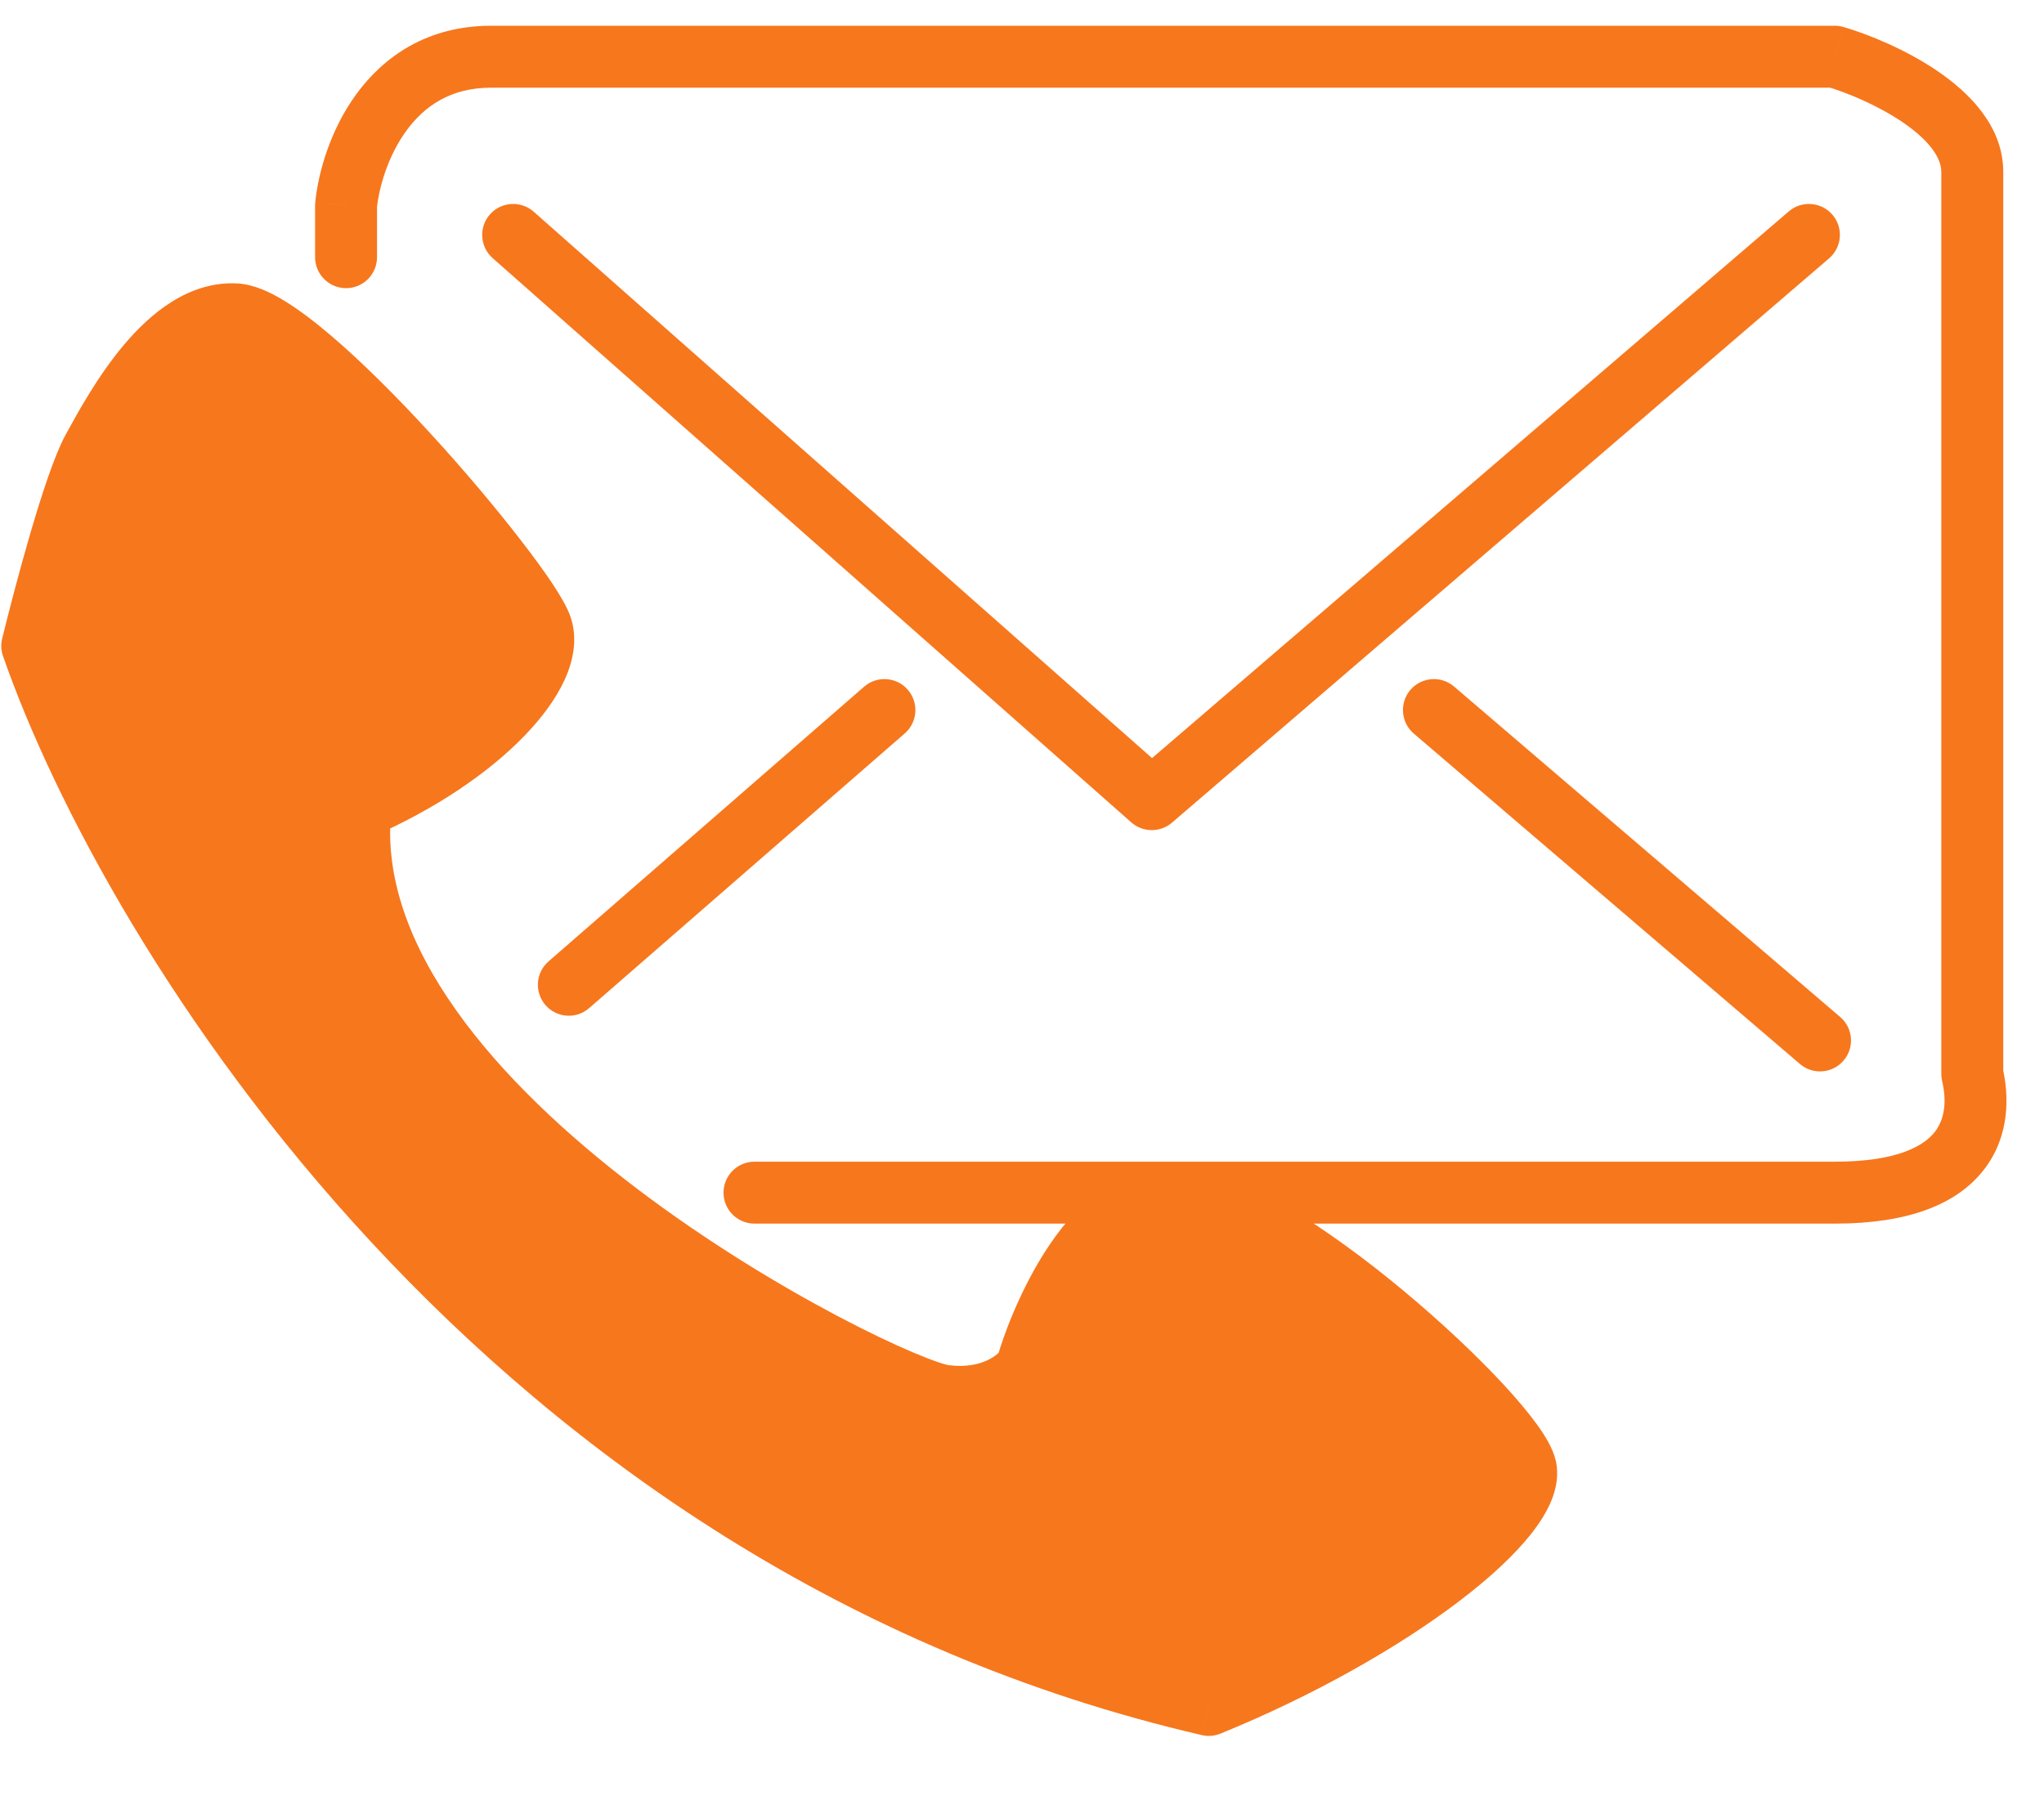 <svg width="33" height="29" viewBox="0 0 33 29" fill="none" xmlns="http://www.w3.org/2000/svg">
<path fill-rule="evenodd" clip-rule="evenodd" d="M0.521 10.431C2.124 15.035 8.167 24.901 19.516 27.53C22.499 26.313 24.812 24.488 24.63 23.696C24.447 22.905 20.612 19.376 18.968 19.315C17.43 19.258 16.584 21.972 16.582 22.072C16.446 22.278 16.011 22.635 15.254 22.54C14.28 22.419 5.33 17.977 5.817 13.047C7.766 12.196 8.983 10.857 8.74 10.127C8.496 9.396 4.904 5.137 3.808 5.076C2.723 5.016 1.876 6.567 1.505 7.247L1.495 7.267C1.203 7.802 0.724 9.599 0.521 10.431Z" fill="#F7771D"/>
<path d="M19.516 27.53L19.403 28.017C19.503 28.041 19.609 28.032 19.705 27.993L19.516 27.53ZM0.521 10.431L0.035 10.312C0.012 10.406 0.017 10.504 0.049 10.595L0.521 10.431ZM18.968 19.315L18.986 18.816L18.986 18.816L18.968 19.315ZM16.582 22.072L16.999 22.347C17.051 22.269 17.079 22.178 17.082 22.084L16.582 22.072ZM15.254 22.54L15.192 23.036L15.192 23.036L15.254 22.54ZM5.817 13.047L5.617 12.589C5.451 12.662 5.338 12.818 5.32 12.998L5.817 13.047ZM8.74 10.127L9.214 9.969L9.214 9.969L8.74 10.127ZM3.808 5.076L3.781 5.575L3.781 5.575L3.808 5.076ZM1.505 7.247L1.944 7.487L1.944 7.487L1.505 7.247ZM1.495 7.267L1.934 7.506L1.934 7.506L1.495 7.267ZM29.624 0.916L29.767 0.437C29.72 0.423 29.672 0.416 29.624 0.416V0.916ZM31.842 17.34H31.342C31.342 17.379 31.346 17.417 31.355 17.455L31.842 17.34ZM5.087 4.153C5.087 4.429 5.311 4.653 5.587 4.653C5.864 4.653 6.087 4.429 6.087 4.153H5.087ZM5.587 3.314L5.09 3.264C5.088 3.28 5.087 3.297 5.087 3.314L5.587 3.314ZM12.181 18.758C11.905 18.758 11.681 18.982 11.681 19.258C11.681 19.534 11.905 19.758 12.181 19.758V18.758ZM8.616 3.418C8.409 3.236 8.093 3.255 7.91 3.462C7.727 3.669 7.747 3.985 7.954 4.168L8.616 3.418ZM18.595 12.904L18.264 13.279C18.451 13.444 18.731 13.446 18.921 13.284L18.595 12.904ZM29.53 4.172C29.74 3.992 29.764 3.677 29.584 3.467C29.404 3.258 29.088 3.234 28.879 3.414L29.53 4.172ZM29.059 17.18C29.269 17.36 29.585 17.335 29.764 17.125C29.944 16.916 29.919 16.6 29.709 16.421L29.059 17.18ZM23.476 11.086C23.266 10.906 22.95 10.931 22.77 11.14C22.591 11.35 22.616 11.666 22.825 11.845L23.476 11.086ZM14.607 11.843C14.816 11.661 14.837 11.346 14.656 11.137C14.475 10.929 14.159 10.907 13.951 11.088L14.607 11.843ZM8.856 15.524C8.647 15.706 8.626 16.021 8.807 16.23C8.988 16.438 9.304 16.46 9.512 16.278L8.856 15.524ZM19.628 27.043C8.509 24.467 2.564 14.779 0.993 10.267L0.049 10.595C1.684 15.291 7.826 25.335 19.403 28.017L19.628 27.043ZM24.142 23.809C24.134 23.774 24.15 23.78 24.121 23.851C24.093 23.921 24.036 24.02 23.935 24.148C23.733 24.404 23.403 24.716 22.957 25.056C22.068 25.733 20.783 26.473 19.327 27.067L19.705 27.993C21.231 27.37 22.595 26.589 23.563 25.851C24.045 25.484 24.446 25.115 24.72 24.768C24.857 24.594 24.973 24.412 25.049 24.225C25.123 24.041 25.171 23.817 25.117 23.584L24.142 23.809ZM18.949 19.815C19.226 19.825 19.68 19.998 20.265 20.344C20.829 20.678 21.446 21.133 22.027 21.616C22.606 22.099 23.138 22.602 23.533 23.027C23.73 23.24 23.887 23.427 23.997 23.578C24.121 23.748 24.145 23.818 24.142 23.809L25.117 23.584C25.069 23.377 24.933 23.164 24.805 22.989C24.664 22.795 24.479 22.577 24.266 22.347C23.838 21.886 23.274 21.354 22.667 20.848C22.06 20.342 21.398 19.854 20.775 19.484C20.173 19.127 19.532 18.836 18.986 18.816L18.949 19.815ZM17.082 22.084C17.081 22.116 17.077 22.14 17.076 22.144C17.075 22.152 17.074 22.158 17.074 22.159C17.073 22.162 17.073 22.16 17.076 22.151C17.08 22.136 17.087 22.109 17.099 22.073C17.122 22 17.158 21.896 17.206 21.771C17.302 21.522 17.445 21.201 17.63 20.889C17.816 20.573 18.032 20.289 18.268 20.091C18.5 19.896 18.724 19.806 18.949 19.815L18.986 18.816C18.442 18.795 17.984 19.024 17.625 19.325C17.27 19.623 16.986 20.012 16.768 20.38C16.549 20.752 16.384 21.125 16.273 21.41C16.218 21.553 16.175 21.678 16.145 21.772C16.131 21.819 16.118 21.861 16.109 21.896C16.104 21.913 16.1 21.932 16.096 21.95C16.095 21.956 16.084 22.004 16.082 22.059L17.082 22.084ZM15.192 23.036C16.142 23.155 16.761 22.708 16.999 22.347L16.165 21.796C16.131 21.848 15.879 22.114 15.316 22.044L15.192 23.036ZM5.32 12.998C5.182 14.393 5.716 15.714 6.541 16.882C7.367 18.05 8.514 19.107 9.686 19.995C10.86 20.885 12.079 21.62 13.067 22.141C13.561 22.402 14.002 22.611 14.354 22.76C14.684 22.9 14.991 23.011 15.192 23.036L15.316 22.044C15.317 22.044 15.303 22.042 15.269 22.033C15.237 22.025 15.195 22.012 15.143 21.994C15.039 21.959 14.905 21.907 14.744 21.839C14.422 21.703 14.008 21.507 13.533 21.256C12.585 20.756 11.414 20.05 10.29 19.198C9.163 18.344 8.103 17.359 7.358 16.304C6.612 15.249 6.209 14.166 6.315 13.097L5.32 12.998ZM8.265 10.285C8.271 10.302 8.287 10.385 8.205 10.563C8.126 10.737 7.975 10.953 7.742 11.193C7.277 11.671 6.543 12.185 5.617 12.589L6.018 13.506C7.04 13.059 7.889 12.477 8.459 11.89C8.743 11.597 8.973 11.289 9.115 10.979C9.254 10.675 9.33 10.316 9.214 9.969L8.265 10.285ZM3.781 5.575C3.777 5.575 3.799 5.576 3.856 5.599C3.909 5.62 3.979 5.656 4.065 5.708C4.238 5.813 4.447 5.969 4.684 6.17C5.156 6.57 5.7 7.114 6.225 7.688C6.749 8.26 7.246 8.852 7.625 9.343C7.814 9.589 7.971 9.806 8.086 9.979C8.144 10.066 8.188 10.138 8.22 10.195C8.236 10.223 8.247 10.245 8.255 10.262C8.264 10.28 8.266 10.287 8.265 10.285L9.214 9.969C9.16 9.807 9.042 9.611 8.92 9.426C8.787 9.226 8.615 8.99 8.416 8.733C8.019 8.218 7.504 7.604 6.962 7.013C6.422 6.423 5.847 5.845 5.33 5.407C5.072 5.188 4.819 4.996 4.585 4.853C4.366 4.72 4.101 4.592 3.836 4.577L3.781 5.575ZM1.944 7.487C2.132 7.143 2.414 6.628 2.771 6.207C3.145 5.764 3.488 5.559 3.781 5.575L3.836 4.577C3.043 4.533 2.42 5.073 2.007 5.561C1.576 6.071 1.25 6.672 1.066 7.008L1.944 7.487ZM1.934 7.506L1.944 7.487L1.066 7.008L1.056 7.027L1.934 7.506ZM1.006 10.55C1.107 10.139 1.275 9.49 1.454 8.878C1.64 8.245 1.818 7.718 1.934 7.506L1.056 7.027C0.879 7.351 0.672 7.99 0.494 8.597C0.31 9.226 0.138 9.891 0.035 10.312L1.006 10.55ZM7.925 1.416H29.624V0.416H7.925V1.416ZM29.482 1.395C29.816 1.494 30.319 1.7 30.727 1.98C31.163 2.279 31.342 2.558 31.342 2.774H32.342C32.342 2.031 31.781 1.491 31.293 1.156C30.777 0.801 30.172 0.557 29.767 0.437L29.482 1.395ZM31.342 2.774V17.34H32.342V2.774H31.342ZM31.355 17.455C31.428 17.761 31.406 18.061 31.238 18.276C31.074 18.487 30.661 18.758 29.624 18.758V19.758C30.805 19.758 31.591 19.45 32.027 18.891C32.458 18.338 32.436 17.678 32.328 17.225L31.355 17.455ZM6.087 4.153V3.314H5.087V4.153H6.087ZM6.085 3.363C6.118 3.032 6.26 2.522 6.561 2.11C6.849 1.716 7.273 1.416 7.925 1.416V0.416C6.899 0.416 6.195 0.915 5.753 1.52C5.325 2.107 5.137 2.796 5.09 3.264L6.085 3.363ZM29.624 18.758H12.181V19.758H29.624V18.758ZM7.954 4.168L18.264 13.279L18.926 12.53L8.616 3.418L7.954 4.168ZM18.921 13.284L29.53 4.172L28.879 3.414L18.269 12.525L18.921 13.284ZM29.709 16.421L23.476 11.086L22.825 11.845L29.059 17.18L29.709 16.421ZM13.951 11.088L8.856 15.524L9.512 16.278L14.607 11.843L13.951 11.088Z" fill="#F7771D"/>
</svg>

